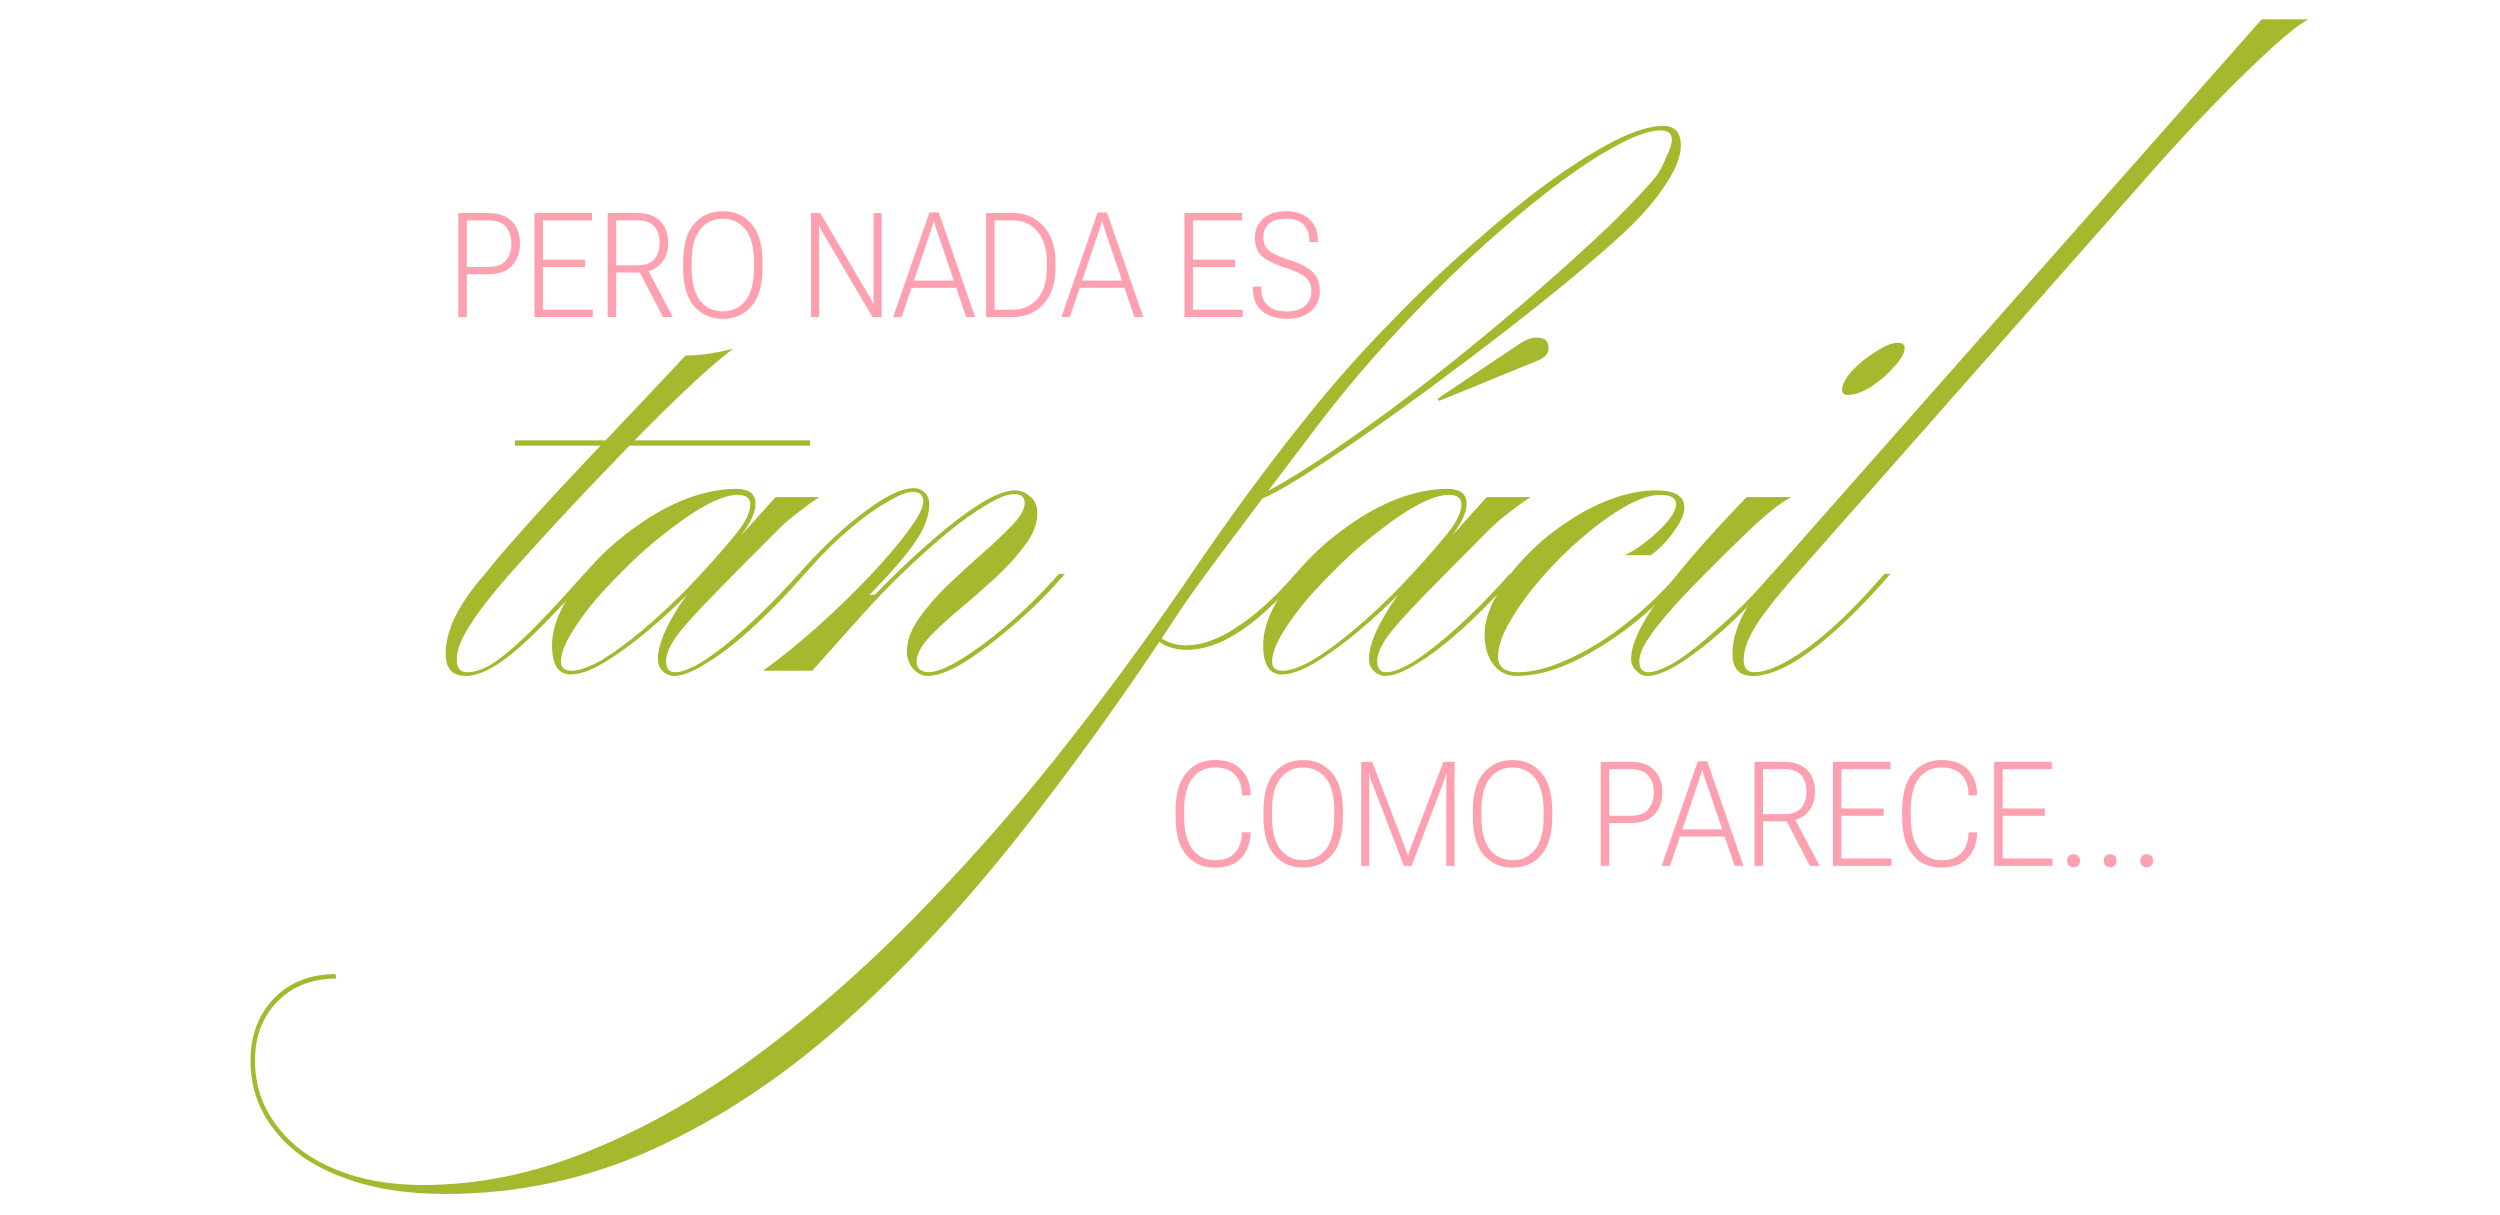 <svg width="615" height="299" viewBox="0 0 615 299" fill="none" xmlns="http://www.w3.org/2000/svg">
<path d="M126.672 109.628V108.344H199.279V109.628H126.672ZM127.405 138.964C121.904 145.076 118.054 149.904 115.854 153.449C113.531 156.871 112.37 159.805 112.37 162.25C112.37 164.328 113.226 165.367 114.937 165.367C116.77 165.367 118.787 164.695 120.988 163.35C123.31 161.883 126.121 159.561 129.422 156.383C132.844 153.082 137.062 148.621 142.073 142.998L143.723 141.164H145.19L143.907 142.631C136.328 151.188 130.277 157.299 125.755 160.966C121.354 164.511 117.626 166.284 114.57 166.284C111.27 166.284 109.62 164.45 109.62 160.783C109.62 155.038 112.859 148.498 119.337 141.164C121.171 138.842 122.943 136.703 124.655 134.747C126.366 132.791 128.261 130.652 130.339 128.33C132.539 125.885 135.228 122.951 138.406 119.529C141.707 115.984 145.801 111.644 150.691 106.511C155.58 101.377 161.57 95.02 168.659 87.442C170.248 87.442 172.082 87.32 174.16 87.075C176.36 86.708 178.438 86.281 180.394 85.792C177.338 87.992 173.06 91.72 167.559 96.976C162.059 102.232 155.825 108.527 148.857 115.862C141.89 123.073 134.739 130.774 127.405 138.964Z" fill="#A5B82E"/>
<path d="M140.389 165.917C137.333 165.917 135.805 163.533 135.805 158.766C135.805 155.588 136.783 152.227 138.738 148.682C140.572 145.137 143.078 141.714 146.256 138.414C149.434 134.991 152.979 131.935 156.89 129.246C160.802 126.435 164.836 124.235 168.992 122.646C173.27 121.057 177.304 120.262 181.093 120.262C184.271 120.262 185.86 121.484 185.86 123.929C185.86 126.252 184.393 129.185 181.46 132.73C178.526 136.153 174.859 140.186 170.459 144.831C167.036 148.376 163.369 151.799 159.457 155.099C155.668 158.277 152.062 160.905 148.64 162.983C145.339 164.939 142.589 165.917 140.389 165.917ZM140.572 165C142.406 165 144.85 164.145 147.906 162.433C150.962 160.6 154.385 158.094 158.174 154.916C161.963 151.738 165.814 148.132 169.725 144.098C174.126 139.453 177.67 135.48 180.36 132.18C183.171 128.88 184.577 126.19 184.577 124.112C184.577 122.523 183.538 121.729 181.46 121.729C179.626 121.729 177.243 122.462 174.309 123.929C171.498 125.396 168.442 127.413 165.141 129.98C161.841 132.424 158.602 135.175 155.424 138.231C152.245 141.286 149.312 144.342 146.623 147.398C144.056 150.454 141.978 153.327 140.389 156.016C138.8 158.705 138.005 160.966 138.005 162.8C138.005 164.267 138.861 165 140.572 165ZM197.962 141.164L196.678 142.631C192.767 147.032 188.794 151.065 184.76 154.732C180.849 158.277 177.182 161.089 173.759 163.167C170.459 165.245 167.831 166.284 165.875 166.284C164.775 166.284 163.797 165.856 162.941 165C162.208 164.267 161.841 163.289 161.841 162.066C161.841 158.888 163.552 154.61 166.975 149.232C170.52 143.853 175.409 137.986 181.643 131.63H182.377L190.811 122.279H201.629C200.04 123.257 198.328 124.479 196.495 125.946C194.661 127.291 192.95 128.757 191.361 130.346C184.393 137.314 178.893 142.876 174.859 147.032C170.825 151.188 167.953 154.427 166.241 156.749C164.652 159.072 163.858 161.027 163.858 162.617C163.858 164.45 164.591 165.367 166.058 165.367C167.769 165.367 170.092 164.45 173.026 162.617C176.081 160.661 179.504 157.972 183.293 154.549C187.083 151.126 190.933 147.276 194.845 142.998L196.495 141.164H197.962Z" fill="#A5B82E"/>
<path d="M197.977 141.164H196.51L198.161 139.331C203.539 133.463 208.612 128.818 213.379 125.396C218.146 121.851 221.935 120.079 224.747 120.079C225.847 120.079 226.764 120.445 227.497 121.179C228.231 121.912 228.597 122.89 228.597 124.112C228.597 126.802 227.497 129.796 225.297 133.097C223.097 136.397 219.307 140.798 213.929 146.298H215.763L212.095 151.249L199.811 165H187.71C192.11 161.822 196.633 158.155 201.278 153.999C205.923 149.843 210.201 145.687 214.112 141.531C218.024 137.375 221.141 133.708 223.463 130.53C225.908 127.229 227.13 124.846 227.13 123.379C227.13 121.79 226.275 120.995 224.564 120.995C223.097 120.995 220.958 121.851 218.146 123.562C215.335 125.151 212.279 127.352 208.978 130.163C205.8 132.852 202.683 135.908 199.627 139.331L197.977 141.164ZM228.231 166.284C226.886 166.284 225.664 165.672 224.564 164.45C223.586 163.228 223.097 161.822 223.097 160.233C223.097 157.666 224.075 154.977 226.03 152.165C227.986 149.354 230.37 146.604 233.181 143.915C236.115 141.103 238.987 138.475 241.799 136.03C244.732 133.463 247.177 131.141 249.133 129.063C251.089 126.985 252.066 125.213 252.066 123.746C252.066 122.279 251.211 121.545 249.5 121.545C247.788 121.545 245.466 122.462 242.532 124.296C239.598 126.007 236.359 128.33 232.814 131.263C229.27 134.197 225.664 137.436 221.997 140.981C218.452 144.403 215.151 147.826 212.095 151.249H210.629C213.807 147.704 217.229 144.159 220.896 140.614C224.564 137.069 228.231 133.769 231.898 130.713C235.565 127.657 238.926 125.213 241.982 123.379C245.16 121.545 247.727 120.629 249.683 120.629C251.027 120.629 252.25 121.118 253.35 122.096C254.572 122.951 255.183 124.357 255.183 126.313C255.183 128.88 254.144 131.508 252.066 134.197C250.111 136.886 247.666 139.575 244.732 142.264C241.799 144.954 238.865 147.52 235.931 149.965C232.998 152.41 230.492 154.732 228.414 156.933C226.458 159.133 225.48 161.089 225.48 162.8C225.48 163.533 225.725 164.145 226.214 164.633C226.825 165.122 227.558 165.367 228.414 165.367C230.247 165.367 232.876 164.328 236.298 162.25C239.721 160.172 243.449 157.422 247.483 153.999C251.516 150.576 255.306 146.909 258.851 142.998L260.501 141.164H261.968L260.684 142.631C256.773 147.032 252.678 151.004 248.399 154.549C244.243 158.094 240.393 160.966 236.848 163.167C233.303 165.245 230.431 166.284 228.231 166.284Z" fill="#A5B82E"/>
<path d="M109.485 293.714C99.706 293.714 91.211 292.308 83.999 289.497C76.787 286.808 71.287 282.957 67.497 277.946C63.586 273.056 61.63 267.372 61.63 260.894C61.63 254.66 63.586 249.526 67.497 245.492C71.409 241.581 76.42 239.625 82.532 239.625L82.716 240.725C76.848 240.725 72.081 242.559 68.414 246.226C64.625 250.015 62.73 254.904 62.73 260.894C62.73 266.883 64.502 272.201 68.047 276.846C71.47 281.491 76.298 285.096 82.532 287.663C88.766 290.23 95.917 291.514 103.984 291.514C117.675 291.514 131.365 288.702 145.056 283.08C158.624 277.579 172.008 270 185.21 260.344C198.411 250.687 211.246 239.564 223.714 226.974C236.182 214.383 248.1 200.998 259.468 186.819C270.714 172.64 281.287 158.338 291.188 143.915C297.3 134.869 302.984 126.802 308.24 119.712C313.496 112.622 318.569 106.083 323.458 100.093C329.325 92.881 335.559 85.914 342.16 79.191C348.761 72.346 355.362 66.051 361.962 60.306C368.563 54.438 374.858 49.304 380.848 44.904C386.96 40.503 392.399 37.081 397.166 34.636C402.056 32.191 406.028 30.969 409.084 30.969C412.018 30.969 413.485 32.558 413.485 35.736C413.485 38.425 412.262 41.603 409.818 45.27C407.495 48.938 404.134 52.849 399.733 57.005C396.311 60.183 392.032 63.911 386.898 68.19C381.887 72.346 376.386 76.746 370.397 81.391C364.529 85.914 358.54 90.436 352.428 94.959C346.316 99.482 340.449 103.699 334.826 107.611C329.326 111.4 324.436 114.639 320.158 117.328C315.88 120.018 312.64 121.79 310.44 122.646L310.073 121.729C313.985 119.773 318.63 117.023 324.008 113.478C329.509 109.811 335.437 105.655 341.793 101.01C348.15 96.243 354.567 91.231 361.046 85.975C367.524 80.719 373.697 75.524 379.564 70.39C385.554 65.134 390.932 60.244 395.699 55.722C400.466 51.077 404.256 47.104 407.067 43.804C408.045 42.581 408.962 40.931 409.818 38.853C410.795 36.775 411.284 35.308 411.284 34.453C411.284 32.864 410.368 32.069 408.534 32.069C405.723 32.069 401.811 33.475 396.799 36.286C391.91 38.975 386.409 42.704 380.298 47.471C374.186 52.238 367.769 57.739 361.046 63.973C354.445 70.207 347.966 76.807 341.61 83.775C335.254 90.742 329.387 97.771 324.008 104.86C313.618 118.551 305.734 129.002 300.356 136.214C294.977 143.426 291.432 148.376 289.721 151.065C276.764 170.867 263.441 189.386 249.75 206.621C235.938 223.979 221.697 239.136 207.029 252.093C192.238 265.172 176.776 275.379 160.641 282.713C144.506 290.047 127.454 293.714 109.485 293.714ZM291.921 159.866C288.621 159.866 285.932 158.827 283.854 156.749L284.404 156.016C286.482 157.849 288.927 158.766 291.738 158.766C295.527 158.766 299.561 157.36 303.839 154.549C308.24 151.738 312.701 147.826 317.224 142.814L318.691 141.164H320.158L318.691 142.814C313.435 148.804 308.607 153.143 304.206 155.832C299.928 158.522 295.833 159.866 291.921 159.866Z" fill="#A5B82E"/>
<path d="M315.326 165.917C312.27 165.917 310.742 163.533 310.742 158.766C310.742 155.588 311.72 152.227 313.676 148.682C315.51 145.137 318.015 141.714 321.193 138.414C324.372 134.991 327.916 131.935 331.828 129.246C335.739 126.435 339.773 124.235 343.929 122.646C348.207 121.057 352.241 120.262 356.031 120.262C359.209 120.262 360.798 121.484 360.798 123.929C360.798 126.252 359.331 129.185 356.397 132.73C353.464 136.153 349.797 140.186 345.396 144.831C341.973 148.376 338.306 151.799 334.395 155.099C330.606 158.277 327 160.905 323.577 162.983C320.277 164.939 317.526 165.917 315.326 165.917ZM315.51 165C317.343 165 319.788 164.145 322.844 162.433C325.9 160.6 329.322 158.094 333.111 154.916C336.901 151.738 340.751 148.132 344.663 144.098C349.063 139.453 352.608 135.48 355.297 132.18C358.109 128.88 359.514 126.19 359.514 124.112C359.514 122.523 358.475 121.729 356.397 121.729C354.564 121.729 352.18 122.462 349.246 123.929C346.435 125.396 343.379 127.413 340.079 129.98C336.778 132.424 333.539 135.175 330.361 138.231C327.183 141.286 324.249 144.342 321.56 147.398C318.993 150.454 316.915 153.327 315.326 156.016C313.737 158.705 312.943 160.966 312.943 162.8C312.943 164.267 313.798 165 315.51 165ZM372.899 141.164L371.616 142.631C367.704 147.032 363.731 151.065 359.698 154.732C355.786 158.277 352.119 161.089 348.696 163.167C345.396 165.245 342.768 166.284 340.812 166.284C339.712 166.284 338.734 165.856 337.879 165C337.145 164.267 336.778 163.289 336.778 162.066C336.778 158.888 338.49 154.61 341.912 149.232C345.457 143.853 350.347 137.986 356.581 131.63H357.314L365.748 122.279H376.566C374.977 123.257 373.266 124.479 371.432 125.946C369.599 127.291 367.887 128.757 366.298 130.346C359.331 137.314 353.83 142.876 349.797 147.032C345.763 151.188 342.89 154.427 341.179 156.749C339.59 159.072 338.795 161.027 338.795 162.617C338.795 164.45 339.529 165.367 340.996 165.367C342.707 165.367 345.029 164.45 347.963 162.617C351.019 160.661 354.441 157.972 358.231 154.549C362.02 151.126 365.871 147.276 369.782 142.998L371.432 141.164H372.899ZM354.014 98.626L353.647 98.076L374.183 84.325C375.527 83.469 376.811 83.041 378.033 83.041C379.989 83.041 380.967 83.897 380.967 85.608C380.967 86.953 380.05 87.992 378.216 88.725L354.014 98.626Z" fill="#A5B82E"/>
<path d="M373.098 166.284C370.776 166.284 368.881 165.367 367.414 163.533C365.947 161.578 365.214 159.133 365.214 156.199C365.214 153.143 366.131 150.026 367.964 146.848C369.676 143.548 371.998 140.37 374.932 137.314C377.865 134.136 381.166 131.324 384.833 128.88C388.5 126.313 392.289 124.296 396.201 122.829C400.112 121.362 403.84 120.629 407.385 120.629C412.03 120.629 414.353 122.034 414.353 124.846C414.353 126.435 413.497 128.391 411.786 130.713C410.197 133.036 408.302 134.991 406.102 136.58H399.684C401.518 135.725 403.413 134.502 405.368 132.913C407.324 131.324 408.974 129.735 410.319 128.146C411.663 126.435 412.336 125.09 412.336 124.112C412.336 122.523 411.052 121.729 408.485 121.729C406.041 121.729 403.107 122.707 399.684 124.662C396.262 126.618 392.717 129.185 389.05 132.363C385.505 135.419 382.144 138.781 378.965 142.448C375.91 145.993 373.404 149.476 371.448 152.899C369.492 156.199 368.514 159.072 368.514 161.516C368.514 164.083 370.165 165.367 373.465 165.367C376.887 165.367 380.799 164.389 385.199 162.433C389.722 160.477 394.245 157.788 398.768 154.366C403.29 150.943 407.446 147.154 411.236 142.998L412.886 141.164H414.353L413.069 142.631C409.035 147.276 404.635 151.371 399.868 154.916C395.101 158.461 390.395 161.272 385.75 163.35C381.227 165.306 377.01 166.284 373.098 166.284Z" fill="#A5B82E"/>
<path d="M405.292 166.284C404.192 166.284 403.276 165.856 402.542 165C401.686 164.267 401.259 163.289 401.259 162.066C401.259 158.522 403.52 153.632 408.043 147.398C412.443 141.042 419.655 132.669 429.678 122.279H440.68C439.457 122.89 437.99 123.868 436.279 125.213C434.568 126.557 432.612 128.268 430.412 130.346C423.689 136.825 418.31 142.203 414.277 146.481C410.365 150.637 407.554 153.999 405.842 156.566C404.131 159.011 403.276 161.027 403.276 162.617C403.276 164.45 404.009 165.367 405.476 165.367C407.187 165.367 409.632 164.389 412.81 162.433C415.866 160.355 419.288 157.605 423.078 154.182C426.989 150.76 430.717 147.032 434.262 142.998L435.912 141.164H437.379L436.096 142.631C432.062 147.154 428.028 151.249 423.994 154.916C419.961 158.461 416.294 161.272 412.993 163.35C409.815 165.306 407.248 166.284 405.292 166.284ZM466.899 84.325C467.999 84.325 468.549 84.753 468.549 85.608C468.549 86.831 467.694 88.359 465.982 90.192C464.393 92.026 462.499 93.676 460.298 95.143C458.098 96.487 456.203 97.159 454.614 97.159C453.637 97.159 453.148 96.732 453.148 95.876C453.148 94.654 453.942 93.126 455.531 91.292C457.242 89.459 459.198 87.87 461.398 86.525C463.599 85.058 465.432 84.325 466.899 84.325Z" fill="#A5B82E"/>
<path d="M431.141 166.284C427.841 166.284 426.19 164.45 426.19 160.783C426.19 155.038 429.43 148.498 435.908 141.164L556.371 4.75H567.922C565.967 5.727 562.972 8.05 558.938 11.717C555.027 15.262 550.443 19.723 545.187 25.102C540.053 30.358 534.674 36.164 529.051 42.52L443.976 138.964C438.353 145.198 434.441 150.026 432.241 153.449C430.041 156.871 428.941 159.805 428.941 162.25C428.941 164.328 429.796 165.367 431.508 165.367C434.686 165.367 439.025 163.411 444.526 159.5C450.026 155.466 455.832 149.965 461.944 142.998L463.594 141.164H465.061L463.778 142.631C457.055 150.21 450.882 156.077 445.259 160.233C439.759 164.267 435.052 166.284 431.141 166.284Z" fill="#A5B82E"/>
<path d="M112.742 78V52.406H120.09C122.68 52.406 124.631 53.098 125.943 54.48C127.256 55.863 127.912 57.674 127.912 59.912C127.912 62.15 127.256 63.973 125.943 65.379C124.631 66.773 122.68 67.471 120.09 67.471H114.834V78H112.742ZM114.834 65.678H120.055C122.164 65.678 123.646 65.127 124.502 64.025C125.369 62.924 125.803 61.559 125.803 59.93C125.803 58.301 125.369 56.941 124.502 55.852C123.646 54.762 122.164 54.217 120.055 54.217H114.834V65.678ZM131.48 78V52.406H145.648V54.217H133.572V63.885H143.943V65.695H133.572V76.189H145.842V78H131.48ZM149.48 78V52.406H156.705C159.213 52.406 161.117 53.074 162.418 54.41C163.719 55.734 164.369 57.492 164.369 59.684C164.369 61.887 163.719 63.668 162.418 65.027C161.129 66.375 159.225 67.049 156.705 67.049H151.572V78H149.48ZM151.572 65.273H156.705C158.744 65.273 160.18 64.752 161.012 63.709C161.844 62.654 162.26 61.312 162.26 59.684C162.26 58.066 161.838 56.748 160.994 55.728C160.15 54.709 158.721 54.199 156.705 54.199H151.572V65.273ZM163.121 78L156.934 66.152L159.113 65.924L165.512 78H163.121ZM168.043 65.818V64.535C168.043 60.305 168.945 57.152 170.75 55.078C172.566 53.004 174.916 51.967 177.799 51.967C180.705 51.967 183.061 53.004 184.865 55.078C186.682 57.152 187.59 60.305 187.59 64.535V65.818C187.59 70.096 186.682 73.272 184.865 75.346C183.061 77.408 180.705 78.439 177.799 78.439C174.916 78.439 172.566 77.408 170.75 75.346C168.945 73.272 168.043 70.096 168.043 65.818ZM170.152 65.871C170.152 69.527 170.85 72.228 172.244 73.975C173.639 75.721 175.49 76.594 177.799 76.594C180.119 76.594 181.977 75.721 183.371 73.975C184.766 72.228 185.463 69.527 185.463 65.871V64.482C185.463 60.861 184.766 58.178 183.371 56.432C181.977 54.685 180.119 53.812 177.799 53.812C175.49 53.812 173.639 54.685 172.244 56.432C170.85 58.178 170.152 60.861 170.152 64.482V65.871ZM199.508 78V52.406H201.775L213.904 72.973C214.092 73.277 214.262 73.582 214.414 73.887C214.578 74.191 214.713 74.484 214.818 74.766H214.924C214.912 74.449 214.9 74.115 214.889 73.764C214.889 73.412 214.889 73.078 214.889 72.762V52.406H216.893V78H214.643L202.496 57.398C202.309 57.094 202.133 56.783 201.969 56.467C201.805 56.139 201.664 55.84 201.547 55.57H201.459C201.471 55.898 201.482 56.256 201.494 56.643C201.506 57.018 201.512 57.369 201.512 57.697V78H199.508ZM219.723 78L228.635 52.266H230.938L239.867 78H237.688L230.498 56.836C230.346 56.379 230.217 55.98 230.111 55.641C230.006 55.301 229.9 54.926 229.795 54.516H229.672C229.566 54.926 229.455 55.307 229.338 55.658C229.232 56.01 229.104 56.402 228.951 56.836L221.797 78H219.723ZM223.186 70.793L223.801 69.035H235.719L236.352 70.793H223.186ZM242.574 78V52.406H249.061C252.248 52.406 254.809 53.502 256.742 55.693C258.688 57.873 259.66 60.832 259.66 64.57V65.836C259.66 69.644 258.682 72.627 256.725 74.783C254.768 76.928 252.213 78 249.061 78H242.574ZM244.666 76.189H249.061C251.639 76.189 253.695 75.287 255.23 73.482C256.766 71.678 257.533 69.129 257.533 65.836V64.57C257.533 61.336 256.771 58.805 255.248 56.977C253.725 55.137 251.662 54.217 249.061 54.217H244.666V76.189ZM261.102 78L270.014 52.266H272.316L281.246 78H279.066L271.877 56.836C271.725 56.379 271.596 55.98 271.49 55.641C271.385 55.301 271.279 54.926 271.174 54.516H271.051C270.945 54.926 270.834 55.307 270.717 55.658C270.611 56.01 270.482 56.402 270.33 56.836L263.176 78H261.102ZM264.564 70.793L265.18 69.035H277.098L277.73 70.793H264.564ZM291.371 78V52.406H305.539V54.217H293.463V63.885H303.834V65.695H293.463V76.189H305.732V78H291.371ZM308.229 71.232V70.494H310.32V71.197C310.32 72.978 310.865 74.326 311.955 75.24C313.057 76.154 314.58 76.611 316.525 76.611C318.471 76.611 319.971 76.148 321.025 75.223C322.08 74.297 322.607 73.096 322.607 71.619C322.607 70.225 322.156 69.117 321.254 68.297C320.352 67.477 318.6 66.644 315.998 65.801C313.396 64.945 311.527 64.008 310.391 62.988C309.266 61.957 308.703 60.457 308.703 58.488C308.703 56.578 309.377 55.014 310.725 53.795C312.072 52.576 313.965 51.967 316.402 51.967C318.84 51.967 320.744 52.623 322.115 53.935C323.498 55.248 324.189 56.924 324.189 58.963V59.56H322.098V58.963C322.098 57.451 321.623 56.215 320.674 55.254C319.736 54.281 318.312 53.795 316.402 53.795C314.469 53.795 313.045 54.211 312.131 55.043C311.229 55.875 310.777 57.012 310.777 58.453C310.777 59.766 311.223 60.815 312.113 61.6C313.016 62.373 314.768 63.176 317.369 64.008C319.971 64.852 321.84 65.836 322.977 66.961C324.113 68.086 324.682 69.627 324.682 71.584C324.682 73.611 323.949 75.264 322.484 76.541C321.02 77.807 319.033 78.439 316.525 78.439C314.018 78.439 312.008 77.807 310.496 76.541C308.984 75.275 308.229 73.506 308.229 71.232Z" fill="#FDA1B1"/>
<path d="M289.186 200.818V199.535C289.186 195.293 290.088 192.141 291.893 190.078C293.697 188.004 296.018 186.967 298.854 186.967C301.643 186.967 303.787 187.729 305.287 189.252C306.787 190.775 307.572 192.779 307.643 195.264V195.65H305.533L305.516 195.281C305.469 193.312 304.9 191.742 303.811 190.57C302.721 189.387 301.068 188.795 298.854 188.795C296.545 188.795 294.705 189.674 293.334 191.432C291.975 193.189 291.295 195.873 291.295 199.482V200.871C291.295 204.457 291.986 207.146 293.369 208.939C294.752 210.721 296.586 211.611 298.871 211.611C301.051 211.611 302.68 211.02 303.758 209.836C304.848 208.652 305.434 207.082 305.516 205.125L305.533 204.756H307.643L307.625 205.195C307.508 207.621 306.717 209.602 305.252 211.137C303.799 212.672 301.66 213.439 298.836 213.439C295.93 213.439 293.592 212.402 291.822 210.328C290.064 208.254 289.186 205.084 289.186 200.818ZM310.807 200.818V199.535C310.807 195.305 311.709 192.152 313.514 190.078C315.33 188.004 317.68 186.967 320.562 186.967C323.469 186.967 325.824 188.004 327.629 190.078C329.445 192.152 330.354 195.305 330.354 199.535V200.818C330.354 205.096 329.445 208.271 327.629 210.346C325.824 212.408 323.469 213.439 320.562 213.439C317.68 213.439 315.33 212.408 313.514 210.346C311.709 208.271 310.807 205.096 310.807 200.818ZM312.916 200.871C312.916 204.527 313.613 207.229 315.008 208.975C316.402 210.721 318.254 211.594 320.562 211.594C322.883 211.594 324.74 210.721 326.135 208.975C327.529 207.229 328.227 204.527 328.227 200.871V199.482C328.227 195.861 327.529 193.178 326.135 191.432C324.74 189.686 322.883 188.812 320.562 188.812C318.254 188.812 316.402 189.686 315.008 191.432C313.613 193.178 312.916 195.861 312.916 199.482V200.871ZM334.854 213V187.406H337.561L345.629 208.5C345.758 208.828 345.881 209.168 345.998 209.52C346.127 209.859 346.227 210.188 346.297 210.504H346.385C346.467 210.188 346.566 209.859 346.684 209.52C346.801 209.168 346.924 208.828 347.053 208.5L355.068 187.406H357.828V213H355.771V192.434C355.771 192.117 355.777 191.766 355.789 191.379C355.801 190.98 355.824 190.617 355.859 190.289H355.736C355.678 190.617 355.584 190.975 355.455 191.361C355.326 191.748 355.203 192.105 355.086 192.434L347.246 213H345.348L337.49 192.451C337.361 192.135 337.227 191.76 337.086 191.326C336.957 190.893 336.875 190.553 336.84 190.307H336.734C336.746 190.541 336.764 190.881 336.787 191.326C336.811 191.76 336.822 192.135 336.822 192.451V213H334.854ZM362.311 200.818V199.535C362.311 195.305 363.213 192.152 365.018 190.078C366.834 188.004 369.184 186.967 372.066 186.967C374.973 186.967 377.328 188.004 379.133 190.078C380.949 192.152 381.857 195.305 381.857 199.535V200.818C381.857 205.096 380.949 208.271 379.133 210.346C377.328 212.408 374.973 213.439 372.066 213.439C369.184 213.439 366.834 212.408 365.018 210.346C363.213 208.271 362.311 205.096 362.311 200.818ZM364.42 200.871C364.42 204.527 365.117 207.229 366.512 208.975C367.906 210.721 369.758 211.594 372.066 211.594C374.387 211.594 376.244 210.721 377.639 208.975C379.033 207.229 379.73 204.527 379.73 200.871V199.482C379.73 195.861 379.033 193.178 377.639 191.432C376.244 189.686 374.387 188.812 372.066 188.812C369.758 188.812 367.906 189.686 366.512 191.432C365.117 193.178 364.42 195.861 364.42 199.482V200.871ZM393.775 213V187.406H401.123C403.713 187.406 405.664 188.098 406.977 189.48C408.289 190.863 408.945 192.674 408.945 194.912C408.945 197.15 408.289 198.973 406.977 200.379C405.664 201.773 403.713 202.471 401.123 202.471H395.867V213H393.775ZM395.867 200.678H401.088C403.197 200.678 404.68 200.127 405.535 199.025C406.402 197.924 406.836 196.559 406.836 194.93C406.836 193.301 406.402 191.941 405.535 190.852C404.68 189.762 403.197 189.217 401.088 189.217H395.867V200.678ZM408.752 213L417.664 187.266H419.967L428.896 213H426.717L419.527 191.836C419.375 191.379 419.246 190.98 419.141 190.641C419.035 190.301 418.93 189.926 418.824 189.516H418.701C418.596 189.926 418.484 190.307 418.367 190.658C418.262 191.01 418.133 191.402 417.98 191.836L410.826 213H408.752ZM412.215 205.793L412.83 204.035H424.748L425.381 205.793H412.215ZM431.604 213V187.406H438.828C441.336 187.406 443.24 188.074 444.541 189.41C445.842 190.734 446.492 192.492 446.492 194.684C446.492 196.887 445.842 198.668 444.541 200.027C443.252 201.375 441.348 202.049 438.828 202.049H433.695V213H431.604ZM433.695 200.273H438.828C440.867 200.273 442.303 199.752 443.135 198.709C443.967 197.654 444.383 196.312 444.383 194.684C444.383 193.066 443.961 191.748 443.117 190.729C442.273 189.709 440.844 189.199 438.828 189.199H433.695V200.273ZM445.244 213L439.057 201.152L441.236 200.924L447.635 213H445.244ZM450.904 213V187.406H465.072V189.217H452.996V198.885H463.367V200.695H452.996V211.189H465.266V213H450.904ZM467.92 200.818V199.535C467.92 195.293 468.822 192.141 470.627 190.078C472.432 188.004 474.752 186.967 477.588 186.967C480.377 186.967 482.521 187.729 484.021 189.252C485.521 190.775 486.307 192.779 486.377 195.264V195.65H484.268L484.25 195.281C484.203 193.312 483.635 191.742 482.545 190.57C481.455 189.387 479.803 188.795 477.588 188.795C475.279 188.795 473.439 189.674 472.068 191.432C470.709 193.189 470.029 195.873 470.029 199.482V200.871C470.029 204.457 470.721 207.146 472.104 208.939C473.486 210.721 475.32 211.611 477.605 211.611C479.785 211.611 481.414 211.02 482.492 209.836C483.582 208.652 484.168 207.082 484.25 205.125L484.268 204.756H486.377L486.359 205.195C486.242 207.621 485.451 209.602 483.986 211.137C482.533 212.672 480.395 213.439 477.57 213.439C474.664 213.439 472.326 212.402 470.557 210.328C468.799 208.254 467.92 205.084 467.92 200.818ZM490.561 213V187.406H504.729V189.217H492.652V198.885H503.023V200.695H492.652V211.189H504.922V213H490.561ZM508.508 211.734C508.508 211.301 508.643 210.932 508.912 210.627C509.182 210.311 509.574 210.152 510.09 210.152C510.605 210.152 510.998 210.311 511.268 210.627C511.549 210.932 511.689 211.301 511.689 211.734C511.689 212.191 511.549 212.572 511.268 212.877C510.998 213.182 510.605 213.334 510.09 213.334C509.574 213.334 509.182 213.182 508.912 212.877C508.643 212.561 508.508 212.18 508.508 211.734ZM517.508 211.734C517.508 211.301 517.643 210.932 517.912 210.627C518.182 210.311 518.574 210.152 519.09 210.152C519.605 210.152 519.998 210.311 520.268 210.627C520.549 210.932 520.689 211.301 520.689 211.734C520.689 212.191 520.549 212.572 520.268 212.877C519.998 213.182 519.605 213.334 519.09 213.334C518.574 213.334 518.182 213.182 517.912 212.877C517.643 212.561 517.508 212.18 517.508 211.734ZM526.508 211.734C526.508 211.301 526.643 210.932 526.912 210.627C527.182 210.311 527.574 210.152 528.09 210.152C528.605 210.152 528.998 210.311 529.268 210.627C529.549 210.932 529.689 211.301 529.689 211.734C529.689 212.191 529.549 212.572 529.268 212.877C528.998 213.182 528.605 213.334 528.09 213.334C527.574 213.334 527.182 213.182 526.912 212.877C526.643 212.561 526.508 212.18 526.508 211.734Z" fill="#FDA1B1"/>
</svg>
